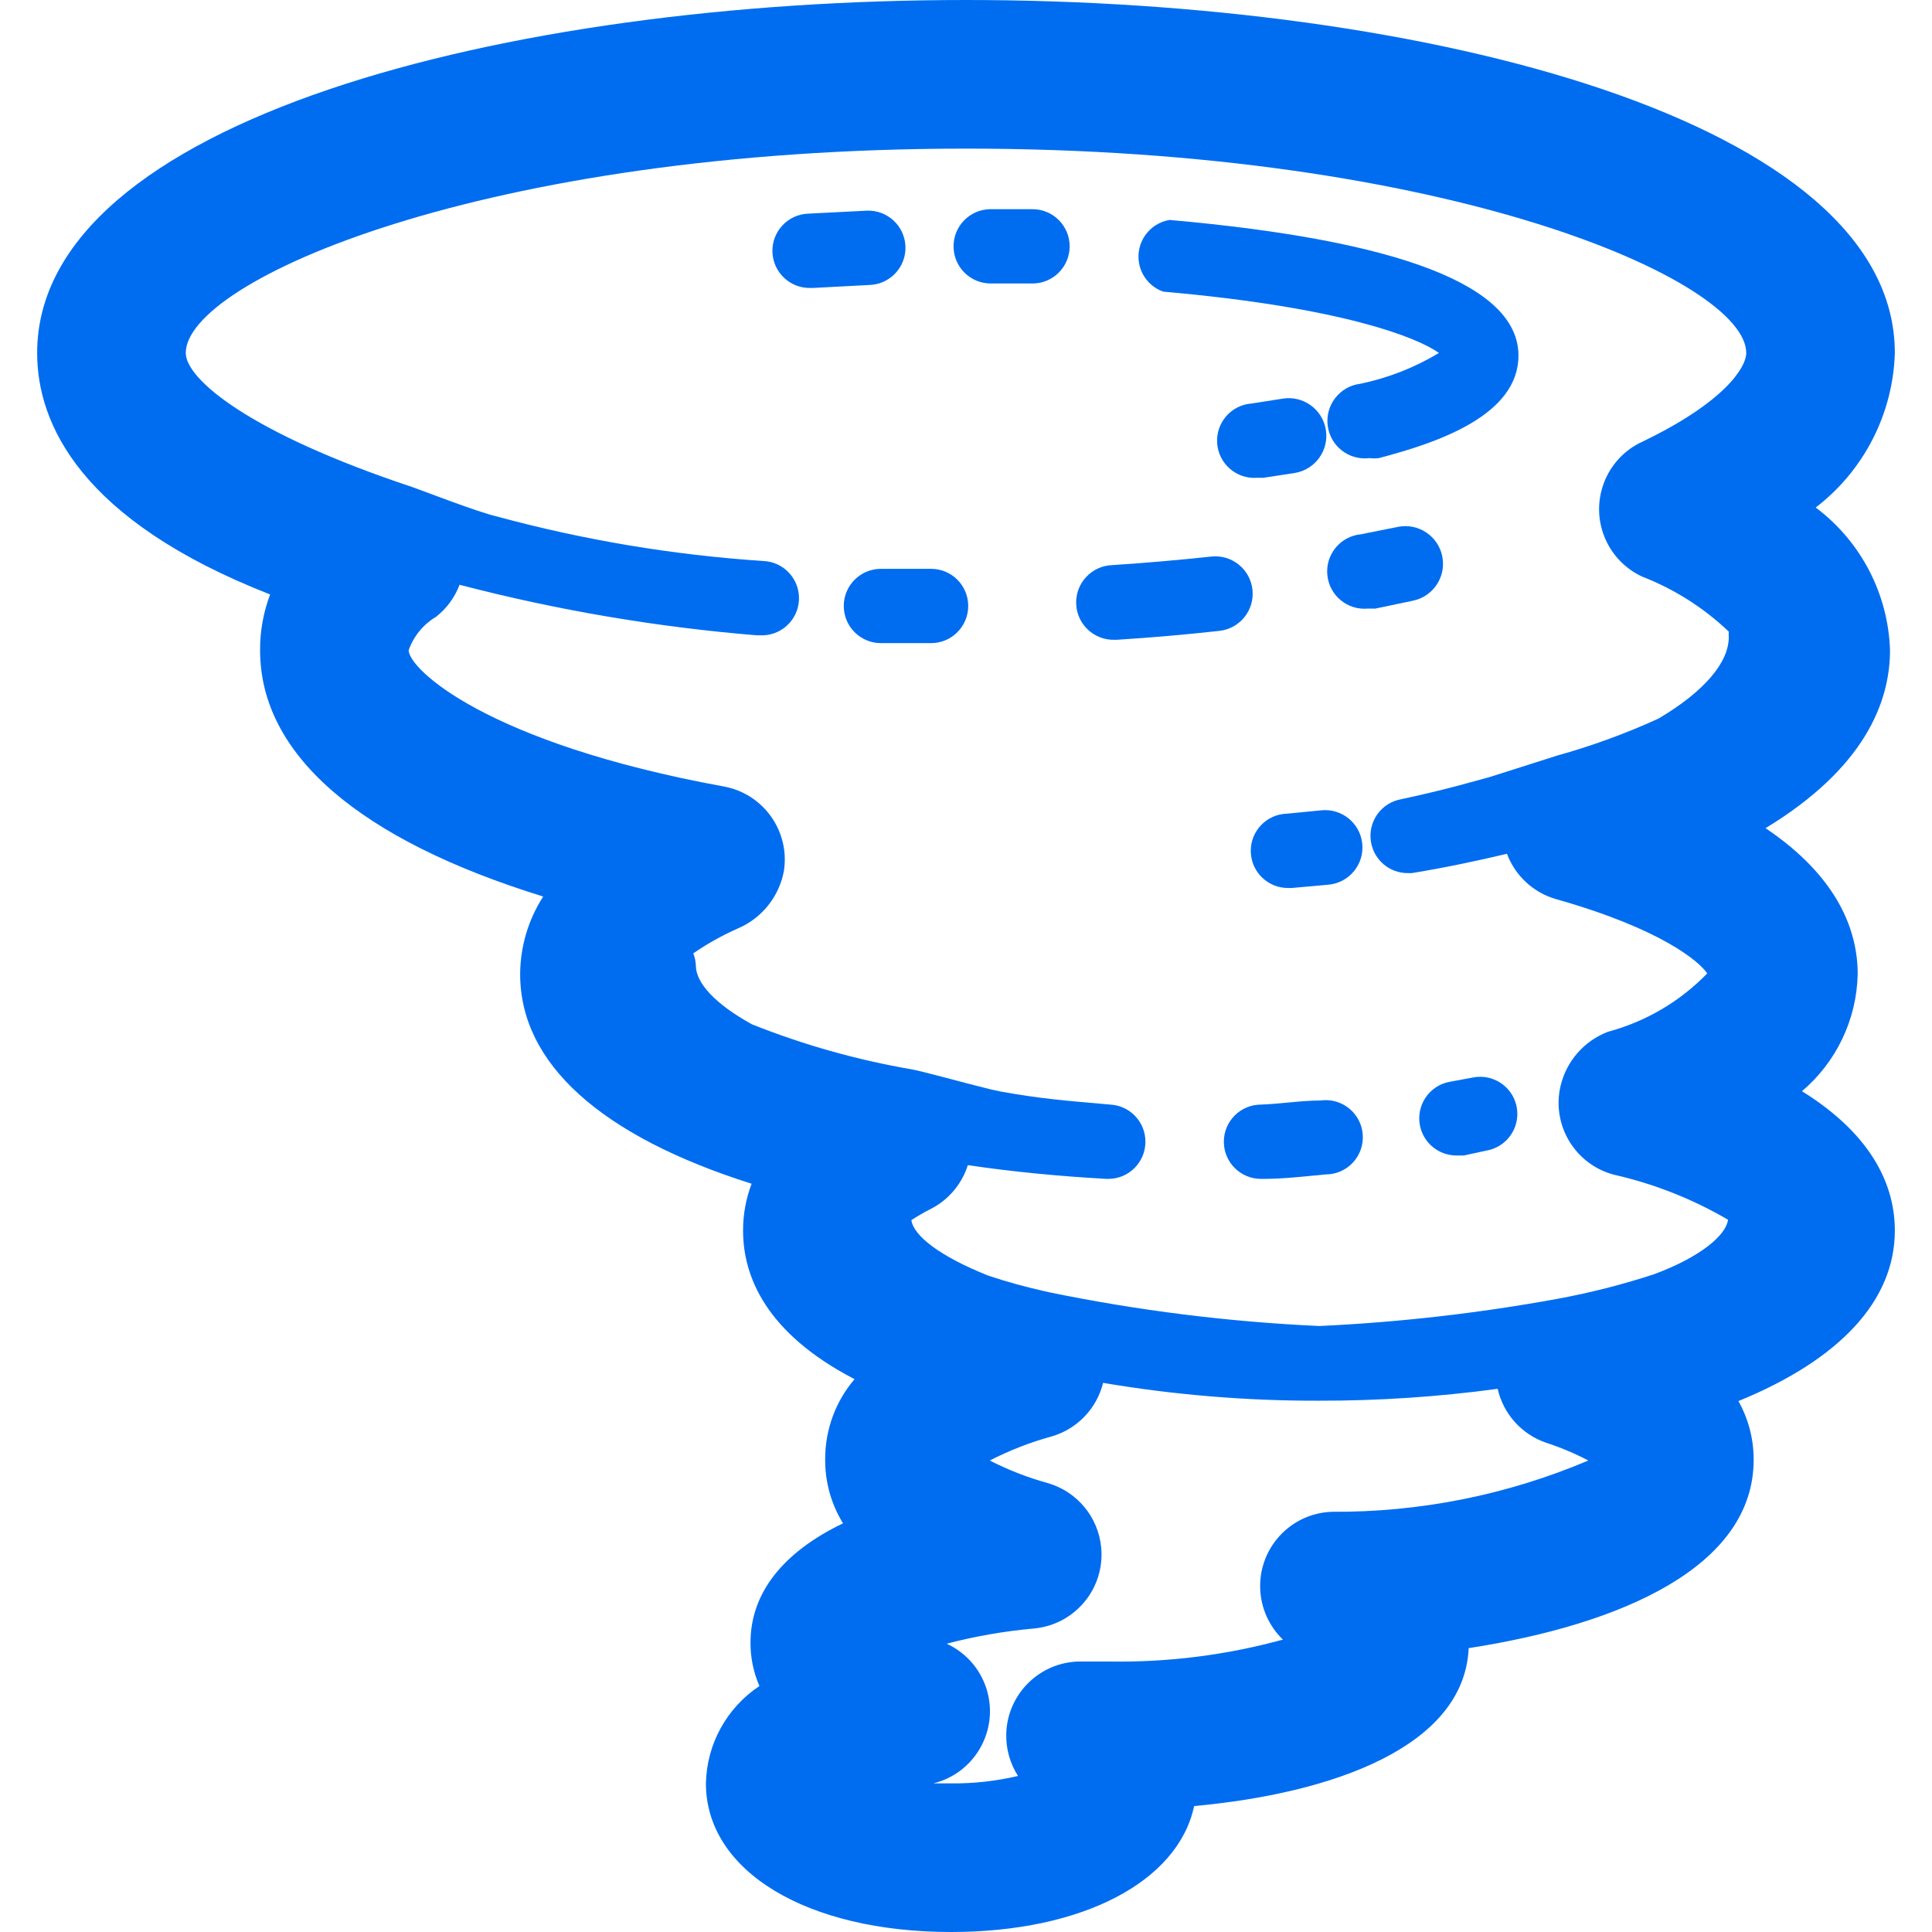 <?xml version="1.0" encoding="iso-8859-1"?>
<!-- Generator: Adobe Illustrator 19.0.0, SVG Export Plug-In . SVG Version: 6.00 Build 0)  -->
<svg xmlns="http://www.w3.org/2000/svg" xmlns:xlink="http://www.w3.org/1999/xlink" version="1.1" id="Layer_1" x="0px" y="0px" viewBox="0 0 443.733 443.733" style="enable-background:new 0 0 64 64;" xml:space="preserve" width="64px" height="64px">
<g>
	<g>
		<path d="M413.867,250.624c7.917-6.715,12.577-16.501,12.8-26.88c0-9.899-4.437-22.272-21.163-33.536    c22.784-13.824,28.587-29.013,28.587-40.875c-0.42-12.947-6.698-25.002-17.067-32.768c11.082-8.503,17.756-21.537,18.176-35.499    C435.2,27.819,327.851,0,221.867,0S8.533,27.819,8.533,81.067c0,16.213,9.899,38.4,53.504,55.467    c-1.544,4.09-2.325,8.428-2.304,12.8c0,23.979,22.784,43.52,65.024,56.576c-3.427,5.319-5.263,11.507-5.291,17.835    c0,20.565,18.603,37.205,53.163,48.128c-1.308,3.433-1.973,7.078-1.963,10.752c0,10.496,5.205,23.552,25.6,34.133    c-4.328,5.07-6.716,11.51-6.741,18.176c-0.09,5.267,1.332,10.449,4.096,14.933c-13.824,6.656-21.248,16.043-21.248,27.392    c-0.02,3.434,0.678,6.835,2.048,9.984c-7.517,4.984-12.11,13.34-12.288,22.357c0,20.139,23.125,34.133,56.32,34.133    c30.208,0,52.139-11.605,55.808-28.928c31.744-2.901,62.037-13.568,63.061-36.267c35.243-5.461,65.451-18.773,65.451-43.264    c0.015-4.721-1.19-9.365-3.499-13.483c23.381-9.557,35.925-23.125,35.925-39.168C435.2,273.067,430.763,261.12,413.867,250.624z     M305.92,347.221c-9.42,0.315-16.802,8.207-16.487,17.627c0.148,4.44,2.022,8.647,5.223,11.728    c-12.978,3.558-26.396,5.253-39.851,5.035h-6.144c-9.422-0.27-17.278,7.15-17.548,16.572c-0.098,3.435,0.843,6.82,2.7,9.711    c-5.033,1.183-10.19,1.756-15.36,1.707h-4.096c9.156-2.239,14.763-11.477,12.523-20.633c-1.238-5.06-4.718-9.277-9.451-11.452    c6.604-1.725,13.34-2.895,20.139-3.499c9.382-0.907,16.252-9.248,15.345-18.63c-0.671-6.94-5.496-12.775-12.188-14.736    c-4.631-1.276-9.12-3.02-13.397-5.205c4.545-2.339,9.321-4.198,14.251-5.547c5.833-1.707,10.319-6.387,11.776-12.288    c16.352,2.765,32.909,4.136,49.493,4.096c13.757,0.03,27.499-0.882,41.131-2.731c1.304,5.768,5.502,10.449,11.093,12.373    c3.352,1.09,6.606,2.46,9.728,4.096C346.181,343.342,326.144,347.349,305.92,347.221z M377.173,101.461    c-8.554,3.959-12.278,14.103-8.319,22.657c1.699,3.671,4.648,6.62,8.319,8.319c7.388,2.872,14.142,7.163,19.883,12.629    c-0.032,0.426-0.032,0.854,0,1.28c0,5.717-5.461,12.373-16.128,18.688c-7.557,3.454-15.375,6.308-23.381,8.533l-15.275,4.864    c-4.437,1.195-9.728,2.816-20.395,5.12c-4.639,0.783-7.769,5.173-6.997,9.813c0.676,4.173,4.306,7.222,8.533,7.168h0.853    c7.765-1.28,15.019-2.816,21.845-4.437c1.896,5.057,6.074,8.918,11.264,10.411c24.149,6.827,32.939,14.336,34.731,17.067    c-6.242,6.445-14.117,11.076-22.784,13.397c-5.505,2.098-9.601,6.803-10.923,12.544c-2.047,9.002,3.435,18,12.373,20.309    c9.181,2.085,17.988,5.568,26.112,10.325c-0.427,3.499-6.229,8.533-17.067,12.544c-7.261,2.372-14.673,4.253-22.187,5.632    c-18.045,3.295-36.29,5.376-54.613,6.229c-20.879-0.953-41.651-3.549-62.123-7.765c-5.376-1.195-9.984-2.475-13.995-3.84    c-11.093-4.437-17.067-9.131-17.579-12.715c1.432-0.933,2.913-1.788,4.437-2.56c4.08-2.076,7.154-5.704,8.533-10.069    c10.325,1.536,21.077,2.56,31.829,3.157h0.427c4.713,0,8.533-3.82,8.533-8.533c0.006-4.551-3.561-8.306-8.107-8.533    c-10.752-0.939-16.043-1.365-25.088-2.987l-2.389-0.512c-6.912-1.707-15.36-4.096-18.176-4.608    c-12.53-2.155-24.799-5.616-36.608-10.325c-8.533-4.693-12.885-9.557-12.885-13.483c-0.038-0.966-0.24-1.918-0.597-2.816    c3.226-2.223,6.655-4.137,10.24-5.717c5.52-2.358,9.492-7.324,10.581-13.227c1.4-9.107-4.681-17.681-13.739-19.371    c-54.699-9.984-72.448-27.051-72.448-31.317c1.141-3.22,3.376-5.938,6.315-7.68c2.423-1.915,4.281-4.451,5.376-7.339    c22.377,5.834,45.218,9.717,68.267,11.605h0.768c4.713,0.212,8.705-3.437,8.917-8.149c0.212-4.713-3.436-8.705-8.149-8.917    c-20.713-1.37-41.237-4.8-61.269-10.24c-4.437-1.024-16.469-5.717-19.371-6.741C57.173,99.413,42.667,87.04,42.667,81.067    c0-16.555,68.267-46.933,179.2-46.933s179.2,30.379,179.2,46.933C401.067,84.395,396.032,92.416,377.173,101.461z" fill="#006DF0"/>
	</g>
</g>
<g>
	<g>
		<path d="M312.875,193.749c-0.495-4.713-4.716-8.132-9.429-7.637l-7.851,0.768c-4.713,0.118-8.438,4.034-8.32,8.747    s4.034,8.438,8.747,8.32h0.683l8.533-0.768C309.95,202.684,313.37,198.462,312.875,193.749z" fill="#006DF0"/>
	</g>
</g>
<g>
	<g>
		<path d="M304.487,252.672c-0.406,0-0.811,0.028-1.213,0.085c-4.437,0-8.96,0.768-13.653,0.939c-4.713,0-8.533,3.82-8.533,8.533    s3.82,8.533,8.533,8.533h0.512c4.864,0,9.643-0.597,14.336-1.024c4.713,0.005,8.537-3.812,8.542-8.524    C313.017,256.501,309.2,252.677,304.487,252.672z" fill="#006DF0"/>
	</g>
</g>
<g>
	<g>
		<path d="M348.225,253.708c-1.129-4.362-5.454-7.095-9.878-6.241l-5.547,1.024c-4.619,0.938-7.602,5.442-6.665,10.061    c0.808,3.98,4.31,6.839,8.371,6.835h1.707l5.888-1.28C346.664,262.926,349.405,258.27,348.225,253.708z" fill="#006DF0"/>
	</g>
</g>
<g>
	<g>
		<path d="M213.845,130.645h-11.179h-0.341c-4.713,0-8.533,3.82-8.533,8.533s3.821,8.533,8.533,8.533h11.52    c4.713,0,8.533-3.82,8.533-8.533S218.558,130.645,213.845,130.645z" fill="#006DF0"/>
	</g>
</g>
<g>
	<g>
		<path d="M287.659,135.424c-0.518-4.713-4.759-8.113-9.472-7.595c-7.396,0.796-14.962,1.451-22.699,1.963    c-4.736,0.141-8.461,4.096-8.32,8.832c0.141,4.736,4.096,8.461,8.832,8.32h0.512c8.021-0.512,15.872-1.195,23.552-2.048    C284.777,144.378,288.177,140.137,287.659,135.424z" fill="#006DF0"/>
	</g>
</g>
<g>
	<g>
		<path d="M331.264,127.829c-0.919-4.689-5.465-7.746-10.155-6.827l-8.533,1.707c-4.713,0.448-8.17,4.631-7.723,9.344    c0.448,4.713,4.631,8.17,9.344,7.723h1.707l8.533-1.792C329.127,137.065,332.183,132.519,331.264,127.829z" fill="#006DF0"/>
	</g>
</g>
<g>
	<g>
		<path d="M304.512,98.688c-0.778-4.713-5.229-7.903-9.941-7.125l-7.083,1.109c-4.713,0.33-8.266,4.418-7.936,9.131    c0.33,4.713,4.418,8.266,9.131,7.936h1.451l7.253-1.109C302.099,107.852,305.29,103.401,304.512,98.688z" fill="#006DF0"/>
	</g>
</g>
<g>
	<g>
		<path d="M268.629,50.517c-4.651,0.764-7.801,5.154-7.037,9.804c0.505,3.075,2.647,5.63,5.586,6.665    c40.96,3.584,58.283,10.496,63.317,14.08c-5.589,3.362-11.705,5.757-18.091,7.083c-4.713,0.589-8.056,4.887-7.467,9.6    c0.589,4.713,4.887,8.056,9.6,7.467c0.708,0.089,1.425,0.089,2.133,0c13.739-3.584,32.085-9.899,32.085-23.552    C348.757,65.707,321.792,55.211,268.629,50.517z" fill="#006DF0"/>
	</g>
</g>
<g>
	<g>
		<path d="M237.141,48.043h-9.728c-4.713,0.071-8.476,3.948-8.405,8.661s3.948,8.476,8.661,8.405h9.472    c4.713,0,8.533-3.82,8.533-8.533S241.854,48.043,237.141,48.043z" fill="#006DF0"/>
	</g>
</g>
<g>
	<g>
		<path d="M199.083,48.384l-13.397,0.683c-4.713,0.141-8.419,4.076-8.277,8.789s4.077,8.419,8.789,8.277h0.512h0.085l12.971-0.683    c4.713-0.188,8.38-4.162,8.192-8.875C207.769,51.863,203.796,48.196,199.083,48.384z" fill="#006DF0"/>
	</g>
</g>
<g>
</g>
<g>
</g>
<g>
</g>
<g>
</g>
<g>
</g>
<g>
</g>
<g>
</g>
<g>
</g>
<g>
</g>
<g>
</g>
<g>
</g>
<g>
</g>
<g>
</g>
<g>
</g>
<g>
</g>
</svg>

